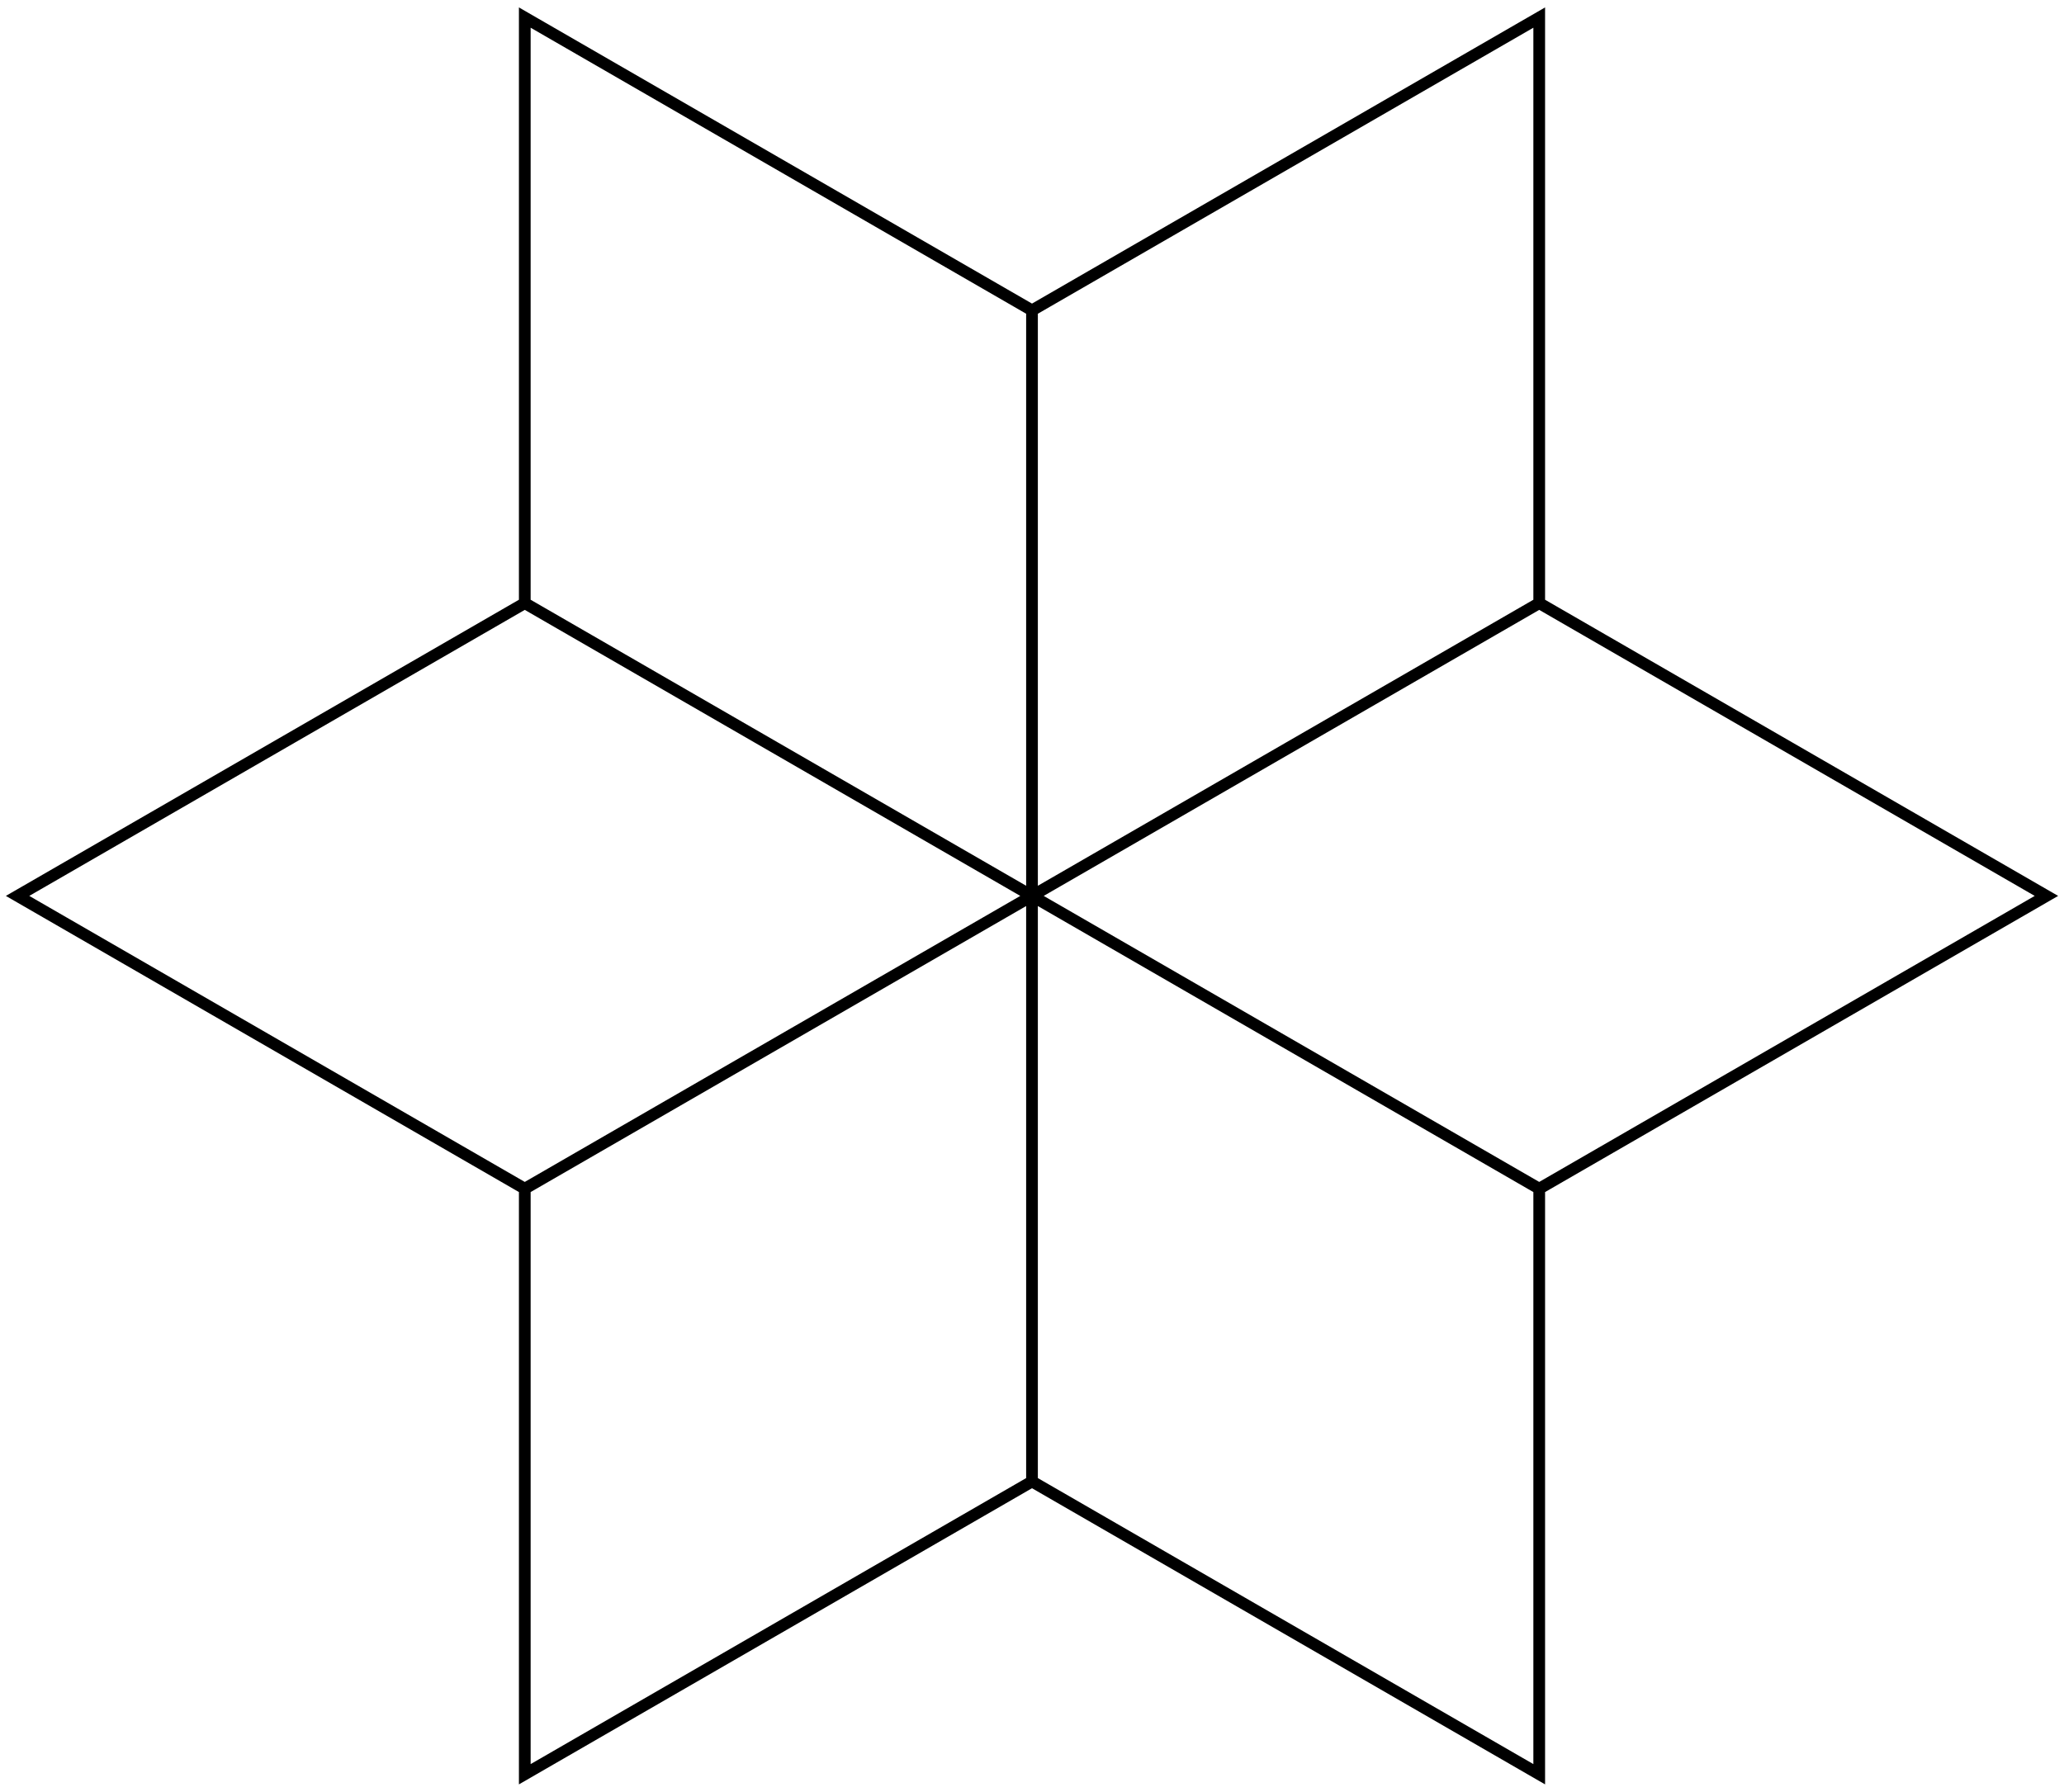 <svg viewBox="-176.205 -153 352.41 306" xmlns="http://www.w3.org/2000/svg">
<style type="text/css">
svg { stroke:black; stroke-width:2; fill:none; transform:scale(1,-1);}
</style>
<polyline points="-0 -0 -0 -100 -86.603 -150 -86.603 -50 -0 -0 -86.603 -50 -173.205 0 -86.603 50 -0 -0 0 100 86.603 150 86.603 50 0 -0 86.603 50 173.205 -0 86.603 -50 -0 -0 -86.603 -50 -173.205 -0 -86.603 50 0 -0 -86.603 50 -86.603 150 -0 100 0 -0 86.603 50 173.205 0 86.603 -50 0 -0 86.603 -50 86.603 -150 0 -100 -0 -0"/>
</svg>
